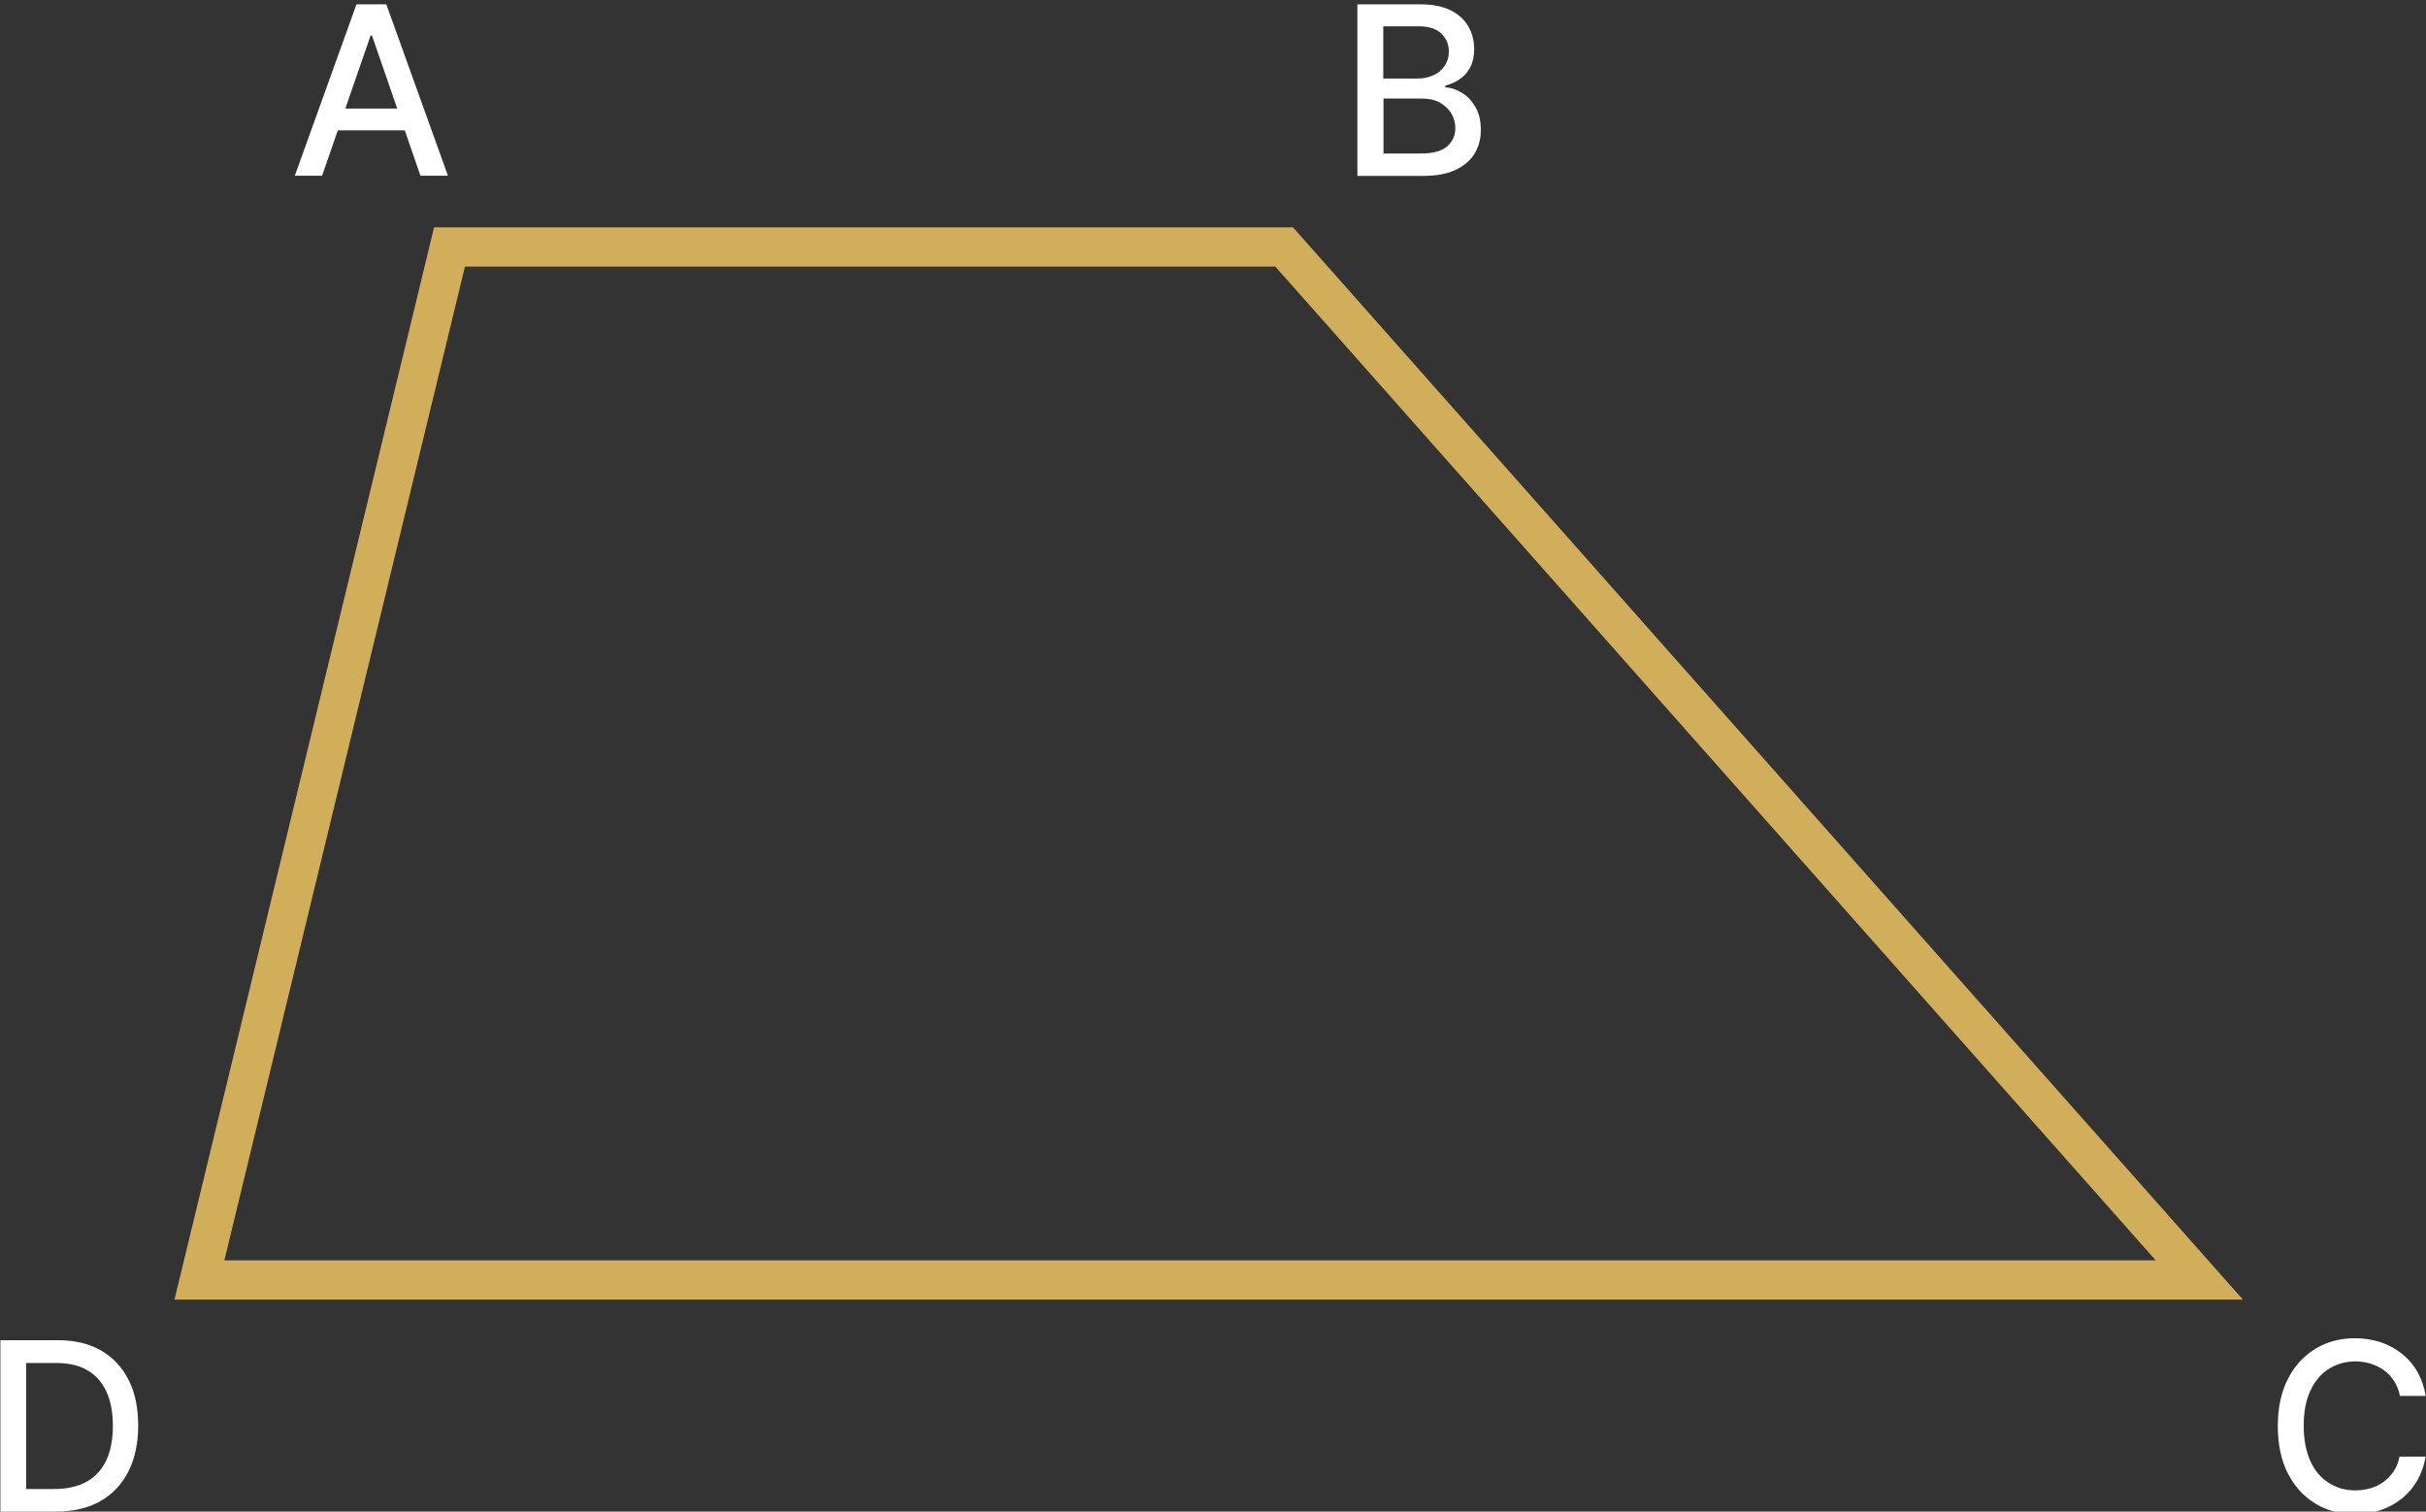 <?xml version="1.0" encoding="UTF-8"?>
<svg id="Layer_1" data-name="Layer 1" xmlns="http://www.w3.org/2000/svg" viewBox="0 0 123.59 77">
  <rect x="0" y="0" width="123.59" height="77" fill="#333333" stroke="none"/>
  <defs>
    <style>
      .cls-1 {
        fill: #fff;
      }

      .cls-2 {
        fill: none;
        stroke: #d1ae59;
        stroke-miterlimit: 10;
        stroke-width: 2px;
      }
    </style>
  </defs>
  <polygon class="cls-2" points="112.04 65.2 10.16 65.2 22.9 12.58 65.42 12.58 112.04 65.2"/>
  <path class="cls-1" d="m16.42,8.95h-1.4L18.16.22h1.52l3.14,8.73h-1.4l-2.47-7.14h-.07l-2.47,7.14Zm.23-3.42h4.53v1.11h-4.53v-1.11Z"/>
  <path class="cls-1" d="m69.15,8.95V.22h3.2c.62,0,1.13.1,1.54.3s.71.48.91.82c.2.35.3.73.3,1.17,0,.36-.07.67-.2.92-.13.25-.31.45-.53.6-.22.15-.47.26-.74.33v.09c.29.01.57.11.85.28.28.17.51.42.69.73s.27.7.27,1.15-.1.85-.31,1.2-.53.63-.97.84c-.43.21-.99.31-1.67.31h-3.34Zm1.32-4.95h1.76c.29,0,.56-.06.8-.17s.43-.27.57-.48.21-.45.21-.73c0-.36-.13-.66-.38-.91-.25-.24-.64-.37-1.16-.37h-1.8v2.65Zm0,3.82h1.9c.63,0,1.08-.12,1.36-.37.27-.24.41-.55.41-.92,0-.28-.07-.53-.21-.76-.14-.23-.34-.41-.59-.55-.26-.14-.56-.2-.91-.2h-1.95v2.8Z"/>
  <path class="cls-1" d="m123.59,71.11h-1.33c-.05-.28-.15-.53-.29-.75-.14-.22-.31-.4-.51-.55-.2-.15-.43-.26-.68-.34-.25-.08-.51-.12-.79-.12-.5,0-.95.13-1.35.38s-.71.62-.94,1.11c-.23.49-.34,1.08-.34,1.79s.12,1.31.34,1.8.54.86.94,1.11.84.38,1.34.38c.28,0,.54-.04.79-.11.25-.08.47-.19.67-.33.2-.15.37-.33.51-.54s.24-.46.29-.74h1.33c-.07.43-.21.83-.41,1.19s-.46.67-.78.93c-.32.26-.68.46-1.08.6-.41.14-.85.21-1.33.21-.76,0-1.43-.18-2.02-.54s-1.06-.87-1.4-1.54c-.34-.67-.51-1.47-.51-2.4s.17-1.73.51-2.4c.34-.67.81-1.18,1.4-1.54s1.26-.54,2.02-.54c.46,0,.9.07,1.3.2.4.13.76.33,1.08.58.32.25.59.56.8.93.21.37.35.78.43,1.25Z"/>
  <path class="cls-1" d="m2.84,77H.02v-8.73h2.92c.85,0,1.59.17,2.2.52.61.35,1.08.85,1.41,1.5.33.65.49,1.43.49,2.33s-.17,1.69-.5,2.34-.81,1.16-1.43,1.51-1.38.53-2.27.53Zm-1.51-1.15h1.44c.66,0,1.22-.13,1.66-.38.44-.25.77-.62.99-1.09.22-.48.33-1.06.33-1.75s-.11-1.27-.33-1.74c-.22-.48-.54-.84-.97-1.09s-.96-.37-1.6-.37h-1.52v6.43Z"/>
</svg>